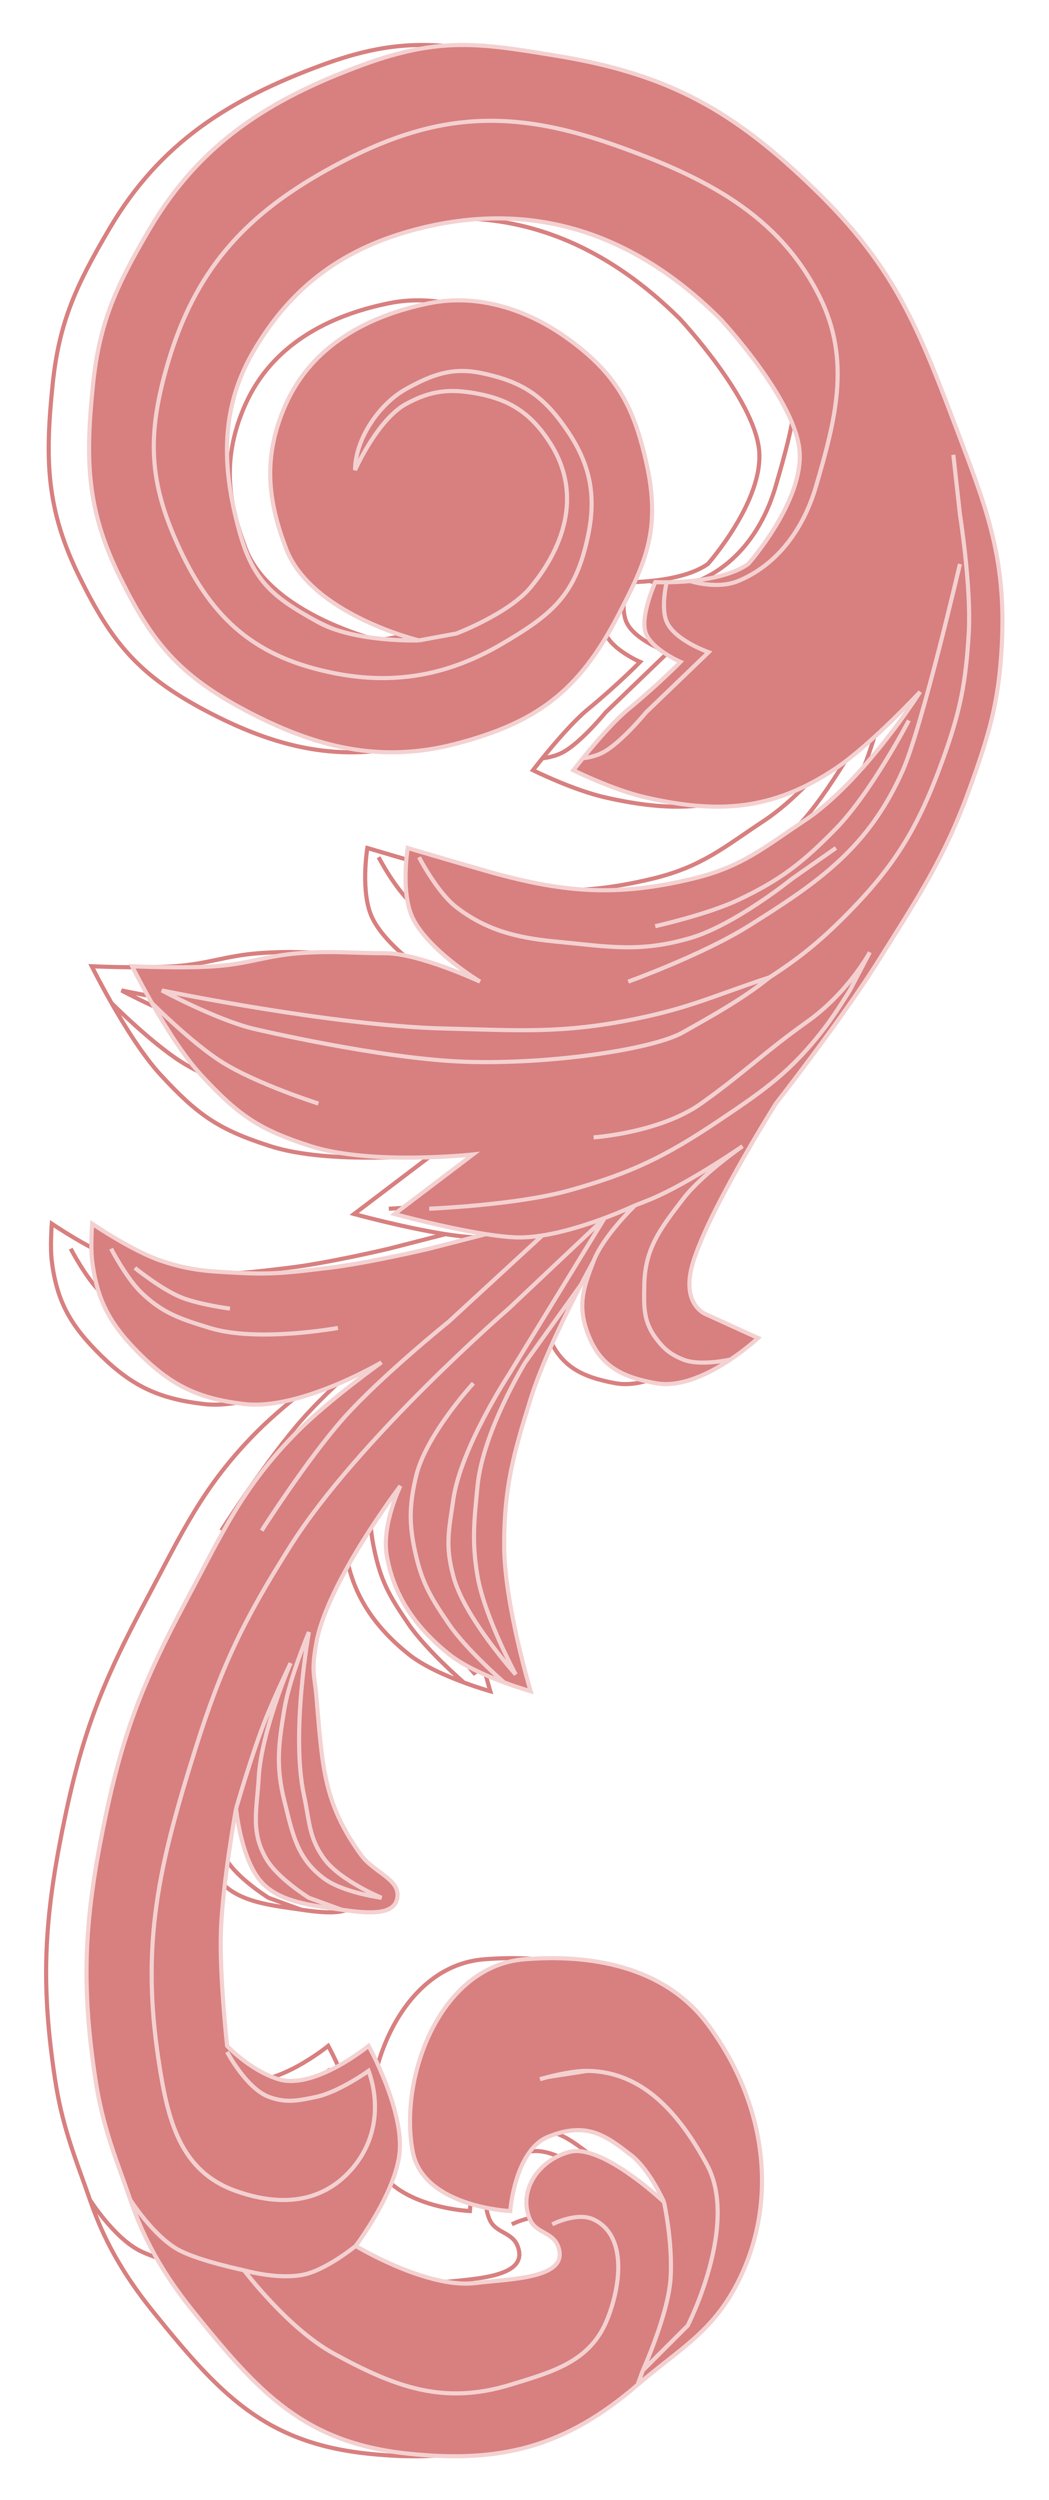 <svg width="254" height="605" viewBox="0 0 254 605" fill="none" xmlns="http://www.w3.org/2000/svg">
<g filter="url(#filter0_d_3628_874)">
<path d="M91.675 150.986C91.675 150.986 76.078 151.531 67.13 146.507C57.655 141.187 51.904 137.679 48.404 125.376C44.239 110.73 43.023 95.894 51.412 81.343C60.731 65.177 73.585 55.891 91.675 51.316C120.517 44.023 144.7 53.356 164.645 73.193C164.645 73.193 182.492 92.27 183.795 104.84C185.063 117.079 171.4 132.49 171.4 132.49C167.719 135.079 162.055 136.176 157.329 136.627M91.675 150.986C91.675 150.986 65.514 144.71 59.465 128.703C55.192 117.399 53.629 106.739 59.465 93.765C65.873 79.517 79.418 72.385 94.133 69.394C106.247 66.932 117.951 71.158 126.796 77.319C139.69 86.299 143.432 94.571 146.28 106.068C150.614 123.57 146.896 131.549 139.69 145.321C130.206 163.445 120.038 170.891 100.723 175.979C82.306 180.829 66.553 176.87 49.723 167.956C33.397 159.309 27.012 151.327 19.352 135.866C11.126 119.262 10.86 107.309 12.762 88.877C14.34 73.589 18.72 64.562 26.515 51.316C38.787 30.464 55.673 19.973 77.802 11.804C96.941 4.739 106.836 6.527 125.077 9.511C152.34 13.971 168.042 22.891 187.825 42.173C206.102 59.988 212.035 73.883 221.061 97.758C228.829 118.305 233.889 130.297 232.808 151.909C232.098 166.116 229.641 174.068 224.785 187.438C218.906 203.629 212.337 213.511 202.508 229.143C193.817 242.966 178.083 263.078 178.083 263.078C178.083 263.078 160.626 290.784 157.669 302.845C155.431 311.973 161.178 314.079 161.178 314.079L173.785 319.809C173.785 319.809 171.073 322.355 167.099 325.016M91.675 150.986L100.723 149.325C100.723 149.325 113.446 144.495 118.72 138.11C127.445 127.547 130.862 114.925 123.521 103.357C119.009 96.248 113.967 92.771 105.687 91.239C99.031 90.008 94.483 90.526 88.54 93.765C81.611 97.54 76.193 109.759 76.193 109.759C76.235 102.255 82.026 93.765 88.54 90.14C94.828 86.641 99.79 84.84 106.697 86.27C114.98 87.986 120.3 90.641 125.442 97.275C132.195 105.988 135.002 114.018 132.667 125.376C129.702 139.795 124.343 144.484 111.632 151.909C98.795 159.409 85.745 161.814 71.163 158.916C52.296 155.166 41.759 146.153 33.666 128.703C26.258 112.728 25.658 101.452 30.923 83.694C37.378 61.92 48.911 48.561 69.105 37.281C92.859 24.012 111.36 21.443 138.383 30.879C161.104 38.813 178.852 48.035 188.684 67.802C196.394 83.304 192.453 97.758 187.825 113.646C184.89 123.72 178.636 132.65 168.927 136.627C163.804 138.726 157.329 136.627 157.329 136.627M143.987 287.719C143.987 287.719 136.31 295.064 133.959 301.185M143.987 287.719C143.987 287.719 146.388 286.809 147.905 286.173C157.104 282.319 170.019 273.393 170.019 273.393C170.019 273.393 160.179 280.198 155.611 286.173C150.205 293.246 146.392 298.047 146.229 306.947C146.135 312.084 145.937 315.679 148.992 319.809C150.948 322.453 152.565 323.776 155.611 325.016C159.766 326.707 167.099 325.016 167.099 325.016M143.987 287.719C143.987 287.719 140.986 289.146 136.638 290.775M133.959 301.185C131.487 307.624 129.966 311.91 132.572 318.791C135.603 326.797 140.958 329.26 148.992 330.752C155.103 331.887 162.1 328.361 167.099 325.016M133.959 301.185C133.959 301.185 122.987 320.853 118.719 334.513C114.509 347.989 112.275 355.972 112.3 370.09C112.326 384.067 118.719 405.3 118.719 405.3C118.719 405.3 115.944 404.528 112.3 403.179M107.877 294.679C97.809 293.114 85.743 289.802 85.743 289.802L104.734 275.399C104.734 275.399 80.102 278.067 65.481 273.393C52.869 269.36 47.904 265.871 38.914 256.15C34.708 251.603 30.26 244.465 27.014 238.771M107.877 294.679C110.483 295.084 112.955 295.372 115.049 295.455C117.084 295.536 119.288 295.354 121.541 294.998M107.877 294.679L94.145 298.203C94.145 298.203 79.384 301.705 69.755 302.845C61.492 303.823 56.793 304.5 48.482 304.071C40.959 303.684 36.557 303.566 29.41 301.185C22.32 298.823 12.539 292.151 12.539 292.151C12.539 292.151 12.107 297.684 12.539 301.185C13.774 311.183 17.272 317.002 24.459 324.06C32.139 331.602 38.708 334.546 49.399 335.797C62.855 337.371 82.592 325.711 82.592 325.711C82.592 325.711 69.93 334.759 62.282 342.425C49.131 355.609 44.153 366.807 35.462 383.11C24.38 403.898 19.675 416.107 15.106 438.859C10.579 461.402 9.917 476.65 13.325 499.193C15.155 511.291 18.622 519.16 21.789 528.407M144.611 573.148C127.151 588.183 111.506 592.224 88.827 589.785C63.836 587.098 52.907 575.045 37.112 555.492C29.506 546.075 24.922 537.554 21.789 528.407M144.611 573.148C154.665 564.49 162.631 560.513 168.783 548.524C179.297 528.035 175.277 504.054 161.402 485.674C150.768 471.586 132.657 468.895 117.116 470.182C96.571 471.884 86.721 499.088 90.174 516.798C92.78 530.169 113.767 531.102 113.767 531.102C113.767 531.102 114.867 516.351 123.01 513.094C132.271 509.389 136.808 512.724 143.046 517.581C147.56 521.095 150.995 528.901 150.995 528.901M144.611 573.148L145.877 569.674M150.995 528.901C146.645 524.931 134.763 514.965 128.061 516.798C120.407 518.892 115.629 526.336 118.535 533.119C119.972 536.472 123.99 536.142 125.321 539.538C128.443 547.507 113.827 547.484 105.332 548.524C93.572 549.962 76.357 539.538 76.357 539.538M150.995 528.901C150.995 528.901 153.15 538.631 152.594 547.353C152.036 556.126 145.877 569.674 145.877 569.674M76.357 539.538C76.357 539.538 86.129 526.564 86.993 516.798C87.915 506.391 79.475 491.124 79.475 491.124C79.475 491.124 66.332 501.878 57.652 499.193C50.732 497.053 45.214 491.124 45.214 491.124C45.214 491.124 43.403 474.576 43.698 463.952C44.029 452.065 47.382 433.725 47.382 433.725M76.357 539.538C76.357 539.538 69.205 545.389 63.661 546.504C57.296 547.784 49.31 545.433 49.31 545.433M47.382 433.725C47.382 433.725 48.472 444.931 52.872 450.685C57.272 456.438 65.768 457.099 72.941 458.17M47.382 433.725C47.382 433.725 51.325 419.996 54.74 411.525C56.825 406.352 60.586 398.495 60.586 398.495C60.586 398.495 53.489 414.968 52.872 426.172C52.446 433.914 50.807 439.257 54.74 445.94C57.491 450.616 65.019 455.287 65.019 455.287L72.941 458.17M157.329 136.627C155.131 136.837 153.135 136.907 151.637 136.922M151.637 136.922C149.942 136.939 148.882 136.887 148.882 136.887C148.882 136.887 145.054 145.378 146.631 149.325C148.198 153.249 154.994 156.188 154.994 156.188C154.994 156.188 149.693 161.613 142.341 167.661C138.742 170.622 134.088 176.118 131.35 179.499M151.637 136.922C151.637 136.922 150.187 143.019 151.637 146.443C153.551 150.966 161.802 153.846 161.802 153.846L146.631 168.429C146.631 168.429 140.551 175.85 136.179 178.123C133.84 179.339 131.35 179.499 131.35 179.499M131.35 179.499C129.95 181.228 129.051 182.404 129.051 182.404C129.051 182.404 138.773 187.226 146.631 188.999C163.942 192.906 177.121 192.324 192.631 181.922C201.083 176.255 213.012 163.445 213.012 163.445C213.012 163.445 199.301 185.196 184.911 194.682C175.378 200.967 170.023 205.74 158.104 208.622C139.194 213.196 126.235 212.033 107.278 206.585C99.549 204.364 88.942 201.223 88.942 201.223C88.942 201.223 87.185 211.955 90.122 218.095C93.913 226.02 106.454 233.567 106.454 233.567C106.454 233.567 91.7 226.691 83.532 226.691C75.364 226.691 70.76 226.054 62.616 226.691C54.635 227.314 50.483 229.252 42.36 229.842C34.529 230.411 22.217 229.842 22.217 229.842C22.217 229.842 24.147 233.744 27.014 238.771M221.061 106.068L222.663 120.548C222.663 120.548 225.453 138.076 224.785 149.325C224.073 161.33 222.704 168.183 218.632 179.499C212.61 196.235 207.044 205.534 194.451 218.095C188.543 223.987 183.571 228.01 176.558 232.53M176.558 232.53C170.061 237.766 162.876 241.723 155.611 245.827C148.346 249.93 123.793 253.61 103.169 252.97C82.601 252.331 51.365 244.909 51.365 244.909C42.346 242.649 29.41 235.697 29.41 235.697C29.41 235.697 70.813 244.261 97.725 244.909C115.809 245.345 126.263 246.219 143.987 242.606C157.611 239.83 163.348 236.867 176.558 232.53ZM222.663 132.49C222.663 132.49 213.483 171.909 208.845 182.404C200.612 201.034 188.682 209.375 171.4 220.152C160.181 227.148 142.341 233.567 142.341 233.567M210.284 170.35C210.284 170.35 201.251 187.721 192.631 196.546C184.629 204.741 179.285 208.93 168.927 213.819C161.503 217.322 148.882 220.152 148.882 220.152M91.675 203.455C91.675 203.455 96.061 211.953 100.723 215.546C107.738 220.952 114.993 222.922 124.398 223.827C137.62 225.098 145.014 226.6 157.329 223.031C168.069 219.918 182.072 208.622 182.072 208.622L192.631 201.223M133.959 271.263C133.959 271.263 149.957 270.174 159.967 263.078C169.977 255.983 175.589 250.419 185.599 243.323C195.609 236.228 200.844 226.454 200.844 226.454L196.022 235.637C196.022 235.637 192.45 241.452 189.787 244.909C181.772 255.315 175.398 259.758 164.49 267.075C151.364 275.88 143.04 279.967 127.801 284.163C115.023 287.681 94.145 288.519 94.145 288.519M130.875 306.947L117.414 325.711C117.414 325.711 107.141 342.418 105.854 355.603C105.069 363.644 104.4 369.06 105.854 377.478C107.549 387.29 115.095 401.243 115.095 401.243C115.095 401.243 102.634 387.457 99.991 377.478C97.994 369.941 98.877 366.587 99.991 358.87C101.79 346.406 113.393 328.726 113.393 328.726L136.638 290.775M136.638 290.775C132.379 292.372 126.827 294.164 121.541 294.998M136.638 290.775L113.393 312.7C113.393 312.7 76.855 344.343 60.586 370.09C49.26 388.015 43.904 399.026 37.541 419.252C28.63 447.579 24.296 466.302 28.645 494.769C30.813 508.958 33.717 521.354 47.228 526.201C57.718 529.964 67.91 529.404 75.299 521.061C81.577 513.972 82.218 504.851 79.475 497.176C79.475 497.176 72.208 502.338 66.799 503.467C62.416 504.382 59.532 505.022 55.333 503.467C49.893 501.452 45.214 492.594 45.214 492.594M104.849 330.752C104.849 330.752 93.305 343.263 90.944 353.353C89.243 360.624 89.251 365.201 90.944 372.474C92.572 379.465 94.868 383.108 98.913 389.037C103.199 395.319 112.3 403.179 112.3 403.179M112.3 403.179C108.003 401.588 102.497 399.193 98.913 396.314C91.032 389.982 85.599 382.436 83.876 372.474C82.581 364.989 87.177 355.603 87.177 355.603C87.177 355.603 69.485 378.84 66.821 393.563C65.546 400.611 66.391 401.406 66.821 406.4C68.288 423.455 68.44 432.185 77.641 444.911C80.729 449.182 87.177 450.779 86.431 455.287C85.758 459.362 80.185 459.251 72.941 458.17M67.322 263.078C67.322 263.078 52.295 258.305 43.868 252.97C36.596 248.366 27.014 238.771 27.014 238.771M121.541 294.998L98.913 315.826C98.913 315.826 82.48 329.075 73.521 339.113C64.728 348.964 53.584 366.421 53.584 366.421M49.31 545.433C49.31 545.433 59.968 559.537 70.95 565.54C85.852 573.686 97.521 578.097 113.767 573.148C124.443 569.896 133.311 567.435 137.373 557.04C140.618 548.732 141.991 536.907 133.916 533.119C129.933 531.25 123.93 534.306 123.93 534.306M49.31 545.433C49.31 545.433 39.084 543.324 33.888 540.721C27.629 537.585 21.789 528.407 21.789 528.407M145.877 569.674L156.746 558.819C156.746 558.819 169.259 534.361 161.402 519.875C154.887 507.863 146.095 497.32 132.43 497.176M132.43 497.176C129.434 497.144 125.407 498.03 123.01 498.638M132.43 497.176L123.01 498.638M120.965 499.193C120.965 499.193 121.769 498.953 123.01 498.638M17.126 298.203C17.126 298.203 20.828 305.334 24.459 308.834C29.698 313.884 34.063 315.237 41.017 317.379C52.602 320.947 72.058 317.379 72.058 317.379M22.881 302.845C22.881 302.845 29.165 307.918 33.867 309.88C38.321 311.738 45.9 312.7 45.9 312.7M82.614 455.287C82.614 455.287 72.66 451.178 68.775 445.94C65.009 440.861 65.164 436.703 63.833 430.521C60.584 415.419 65.019 390.983 65.019 390.983C65.019 390.983 60.34 402.052 59.089 409.566C57.656 418.171 56.974 423.441 59.089 431.904C61.089 439.911 62.124 445.801 68.775 450.685C73.366 454.055 82.614 455.287 82.614 455.287Z" stroke="#D87F7F"/>
<path d="M101.452 150.986C101.452 150.986 85.855 151.531 76.908 146.507C67.433 141.187 61.681 137.679 58.182 125.376C54.016 110.73 52.801 95.894 61.19 81.343C70.509 65.177 83.362 55.891 101.452 51.316C130.294 44.023 154.478 53.356 174.422 73.193C174.422 73.193 192.27 92.27 193.572 104.84C194.841 117.079 181.178 132.49 181.178 132.49C177.496 135.079 171.832 136.176 167.106 136.627C164.908 136.837 162.913 136.907 161.414 136.922C159.719 136.939 158.66 136.887 158.66 136.887C158.66 136.887 154.831 145.378 156.408 149.325C157.975 153.249 164.772 156.188 164.772 156.188C164.772 156.188 159.47 161.613 152.119 167.661C148.52 170.622 143.866 176.118 141.128 179.499C139.727 181.228 138.828 182.404 138.828 182.404C138.828 182.404 148.55 187.226 156.408 188.999C173.72 192.906 186.898 192.324 202.409 181.922C210.86 176.255 222.79 163.445 222.79 163.445C222.79 163.445 209.079 185.196 194.688 194.682C185.155 200.967 179.8 205.74 167.881 208.622C148.971 213.196 136.013 212.033 117.055 206.585C109.327 204.364 98.719 201.223 98.719 201.223C98.719 201.223 96.962 211.955 99.899 218.095C103.691 226.02 116.231 233.567 116.231 233.567C116.231 233.567 101.478 226.691 93.309 226.691C85.141 226.691 80.537 226.054 72.394 226.691C64.412 227.314 60.26 229.252 52.138 229.842C44.306 230.411 31.995 229.842 31.995 229.842C31.995 229.842 33.925 233.744 36.791 238.771C40.038 244.465 44.486 251.603 48.691 256.15C57.682 265.871 62.647 269.36 75.259 273.393C89.879 278.067 114.512 275.399 114.512 275.399L95.52 289.802C95.52 289.802 107.587 293.114 117.654 294.679L103.923 298.203C103.923 298.203 89.161 301.705 79.532 302.845C71.269 303.823 66.57 304.5 58.26 304.071C50.737 303.684 46.334 303.566 39.188 301.185C32.097 298.823 22.316 292.151 22.316 292.151C22.316 292.151 21.884 297.684 22.316 301.185C23.551 311.183 27.049 317.002 34.236 324.06C41.917 331.602 48.485 334.546 59.177 335.797C72.633 337.371 92.369 325.711 92.369 325.711C92.369 325.711 79.707 334.759 72.059 342.425C58.908 355.609 53.931 366.807 45.239 383.11C34.158 403.898 29.453 416.107 24.884 438.859C20.357 461.402 19.694 476.65 23.103 499.193C24.932 511.291 28.399 519.16 31.566 528.407C34.7 537.554 39.283 546.075 46.89 555.492C62.684 575.045 73.614 587.098 98.604 589.785C121.283 592.224 136.928 588.183 154.388 573.148C164.442 564.49 172.408 560.513 178.56 548.524C189.074 528.035 185.054 504.054 171.18 485.674C160.545 471.586 142.434 468.895 126.893 470.182C106.348 471.884 96.499 499.088 99.951 516.798C102.558 530.169 123.545 531.102 123.545 531.102C123.545 531.102 124.645 516.351 132.787 513.094C142.048 509.389 146.585 512.724 152.823 517.581C157.337 521.095 160.772 528.901 160.772 528.901C156.423 524.931 144.54 514.965 137.839 516.798C130.185 518.892 125.406 526.336 128.313 533.119C129.749 536.472 133.767 536.142 135.098 539.538C138.221 547.507 123.604 547.484 115.109 548.524C103.35 549.962 86.134 539.538 86.134 539.538C86.134 539.538 95.906 526.564 96.771 516.798C97.692 506.391 89.252 491.124 89.252 491.124C89.252 491.124 76.109 501.878 67.429 499.193C60.509 497.053 54.991 491.124 54.991 491.124C54.991 491.124 53.18 474.576 53.476 463.952C53.806 452.065 57.159 433.725 57.159 433.725C57.159 433.725 58.25 444.931 62.649 450.685C67.049 456.438 75.545 457.099 82.718 458.17C89.963 459.251 95.535 459.362 96.209 455.287C96.954 450.779 90.506 449.182 87.418 444.911C78.217 432.185 78.065 423.455 76.598 406.4C76.169 401.406 75.323 400.611 76.598 393.563C79.262 378.84 96.954 355.603 96.954 355.603C96.954 355.603 92.358 364.989 93.653 372.474C95.377 382.436 100.809 389.982 108.691 396.314C112.274 399.193 117.78 401.588 122.078 403.179C125.721 404.528 128.496 405.3 128.496 405.3C128.496 405.3 122.103 384.067 122.078 370.09C122.052 355.972 124.286 347.989 128.496 334.513C132.764 320.853 143.737 301.185 143.737 301.185C141.264 307.624 139.744 311.91 142.349 318.791C145.381 326.797 150.735 329.26 158.77 330.752C164.88 331.887 171.877 328.361 176.876 325.016C180.851 322.355 183.563 319.809 183.563 319.809L170.956 314.078C170.956 314.078 165.208 311.973 167.446 302.845C170.403 290.784 187.86 263.078 187.86 263.078C187.86 263.078 203.594 242.966 212.286 229.143C222.115 213.511 228.683 203.629 234.563 187.438C239.418 174.068 241.875 166.116 242.585 151.909C243.666 130.297 238.606 118.305 230.838 97.758C221.812 73.883 215.88 59.988 197.602 42.173C177.819 22.891 162.118 13.971 134.855 9.511C116.613 6.527 106.718 4.739 87.579 11.804C65.45 19.973 48.565 30.464 36.292 51.316C28.497 64.562 24.118 73.589 22.54 88.877C20.637 107.309 20.903 119.262 29.13 135.866C36.79 151.327 43.175 159.309 59.5 167.956C76.33 176.87 92.084 180.829 110.501 175.979C129.815 170.891 139.983 163.445 149.467 145.321C156.674 131.549 160.392 123.57 156.057 106.068C153.209 94.571 149.467 86.299 136.574 77.319C127.728 71.158 116.024 66.932 103.911 69.394C89.195 72.385 75.65 79.517 69.242 93.765C63.406 106.739 64.97 117.399 69.242 128.703C75.292 144.71 101.452 150.986 101.452 150.986Z" fill="#D87F7F"/>
<path d="M101.452 150.986C101.452 150.986 85.855 151.531 76.908 146.507C67.433 141.187 61.681 137.679 58.182 125.376C54.016 110.73 52.801 95.894 61.19 81.343C70.509 65.177 83.362 55.891 101.452 51.316C130.294 44.023 154.478 53.356 174.422 73.193C174.422 73.193 192.27 92.27 193.572 104.84C194.841 117.079 181.178 132.49 181.178 132.49C177.496 135.079 171.832 136.176 167.106 136.627M101.452 150.986C101.452 150.986 75.292 144.71 69.242 128.703C64.97 117.399 63.406 106.739 69.242 93.765C75.65 79.517 89.195 72.385 103.911 69.394C116.024 66.932 127.728 71.158 136.574 77.319C149.467 86.299 153.209 94.571 156.057 106.068C160.392 123.57 156.674 131.549 149.467 145.321C139.983 163.445 129.815 170.891 110.501 175.979C92.084 180.829 76.33 176.87 59.5 167.956C43.175 159.309 36.789 151.327 29.13 135.866C20.903 119.262 20.637 107.309 22.54 88.877C24.118 73.589 28.497 64.562 36.292 51.316C48.565 30.464 65.45 19.973 87.579 11.804C106.718 4.739 116.613 6.527 134.855 9.511C162.118 13.971 177.819 22.891 197.602 42.173C215.88 59.988 221.812 73.883 230.838 97.758C238.606 118.305 243.666 130.297 242.585 151.909C241.875 166.116 239.418 174.068 234.563 187.438C228.683 203.629 222.115 213.511 212.286 229.143C203.594 242.966 187.86 263.078 187.86 263.078C187.86 263.078 170.403 290.784 167.446 302.845C165.208 311.973 170.956 314.079 170.956 314.079L183.563 319.809C183.563 319.809 180.851 322.355 176.876 325.016M101.452 150.986L110.501 149.325C110.501 149.325 123.223 144.495 128.497 138.11C137.222 127.547 140.64 114.925 133.298 103.357C128.787 96.248 123.744 92.771 115.465 91.239C108.809 90.008 104.261 90.526 98.317 93.765C91.388 97.54 85.97 109.759 85.97 109.759C86.012 102.255 91.803 93.765 98.317 90.14C104.605 86.641 109.567 84.84 116.474 86.27C124.757 87.986 130.077 90.641 135.219 97.275C141.972 105.988 144.779 114.018 142.444 125.376C139.479 139.795 134.12 144.484 121.409 151.909C108.572 159.409 95.522 161.814 80.94 158.916C62.074 155.166 51.537 146.153 43.444 128.703C36.035 112.728 35.436 101.452 40.7 83.694C47.155 61.92 58.688 48.561 78.883 37.281C102.637 24.012 121.137 21.443 148.16 30.879C170.881 38.813 188.63 48.035 198.461 67.802C206.171 83.304 202.23 97.758 197.602 113.646C194.667 123.72 188.413 132.65 178.704 136.627C173.581 138.726 167.106 136.627 167.106 136.627M153.765 287.719C153.765 287.719 146.087 295.064 143.737 301.185M153.765 287.719C153.765 287.719 156.165 286.809 157.682 286.173C166.882 282.319 179.796 273.393 179.796 273.393C179.796 273.393 169.956 280.198 165.388 286.173C159.982 293.246 156.169 298.047 156.007 306.947C155.913 312.084 155.714 315.679 158.77 319.809C160.726 322.453 162.342 323.776 165.388 325.016C169.543 326.707 176.876 325.016 176.876 325.016M153.765 287.719C153.765 287.719 150.763 289.146 146.416 290.775M143.737 301.185C141.264 307.624 139.744 311.91 142.349 318.791C145.381 326.797 150.735 329.26 158.77 330.752C164.88 331.887 171.877 328.361 176.876 325.016M143.737 301.185C143.737 301.185 132.764 320.853 128.496 334.513C124.286 347.989 122.052 355.972 122.078 370.09C122.103 384.067 128.496 405.3 128.496 405.3C128.496 405.3 125.721 404.528 122.078 403.179M117.654 294.679C107.587 293.114 95.52 289.802 95.52 289.802L114.512 275.399C114.512 275.399 89.879 278.067 75.259 273.393C62.647 269.36 57.682 265.871 48.691 256.15C44.486 251.603 40.038 244.465 36.791 238.771M117.654 294.679C120.26 295.084 122.732 295.372 124.826 295.455C126.862 295.536 129.066 295.354 131.318 294.998M117.654 294.679L103.923 298.203C103.923 298.203 89.161 301.705 79.532 302.845C71.269 303.823 66.57 304.5 58.26 304.071C50.737 303.684 46.334 303.566 39.188 301.185C32.097 298.823 22.316 292.151 22.316 292.151C22.316 292.151 21.884 297.684 22.316 301.185C23.551 311.183 27.049 317.002 34.236 324.06C41.917 331.602 48.485 334.546 59.177 335.797C72.633 337.371 92.369 325.711 92.369 325.711C92.369 325.711 79.707 334.759 72.059 342.425C58.908 355.609 53.931 366.807 45.239 383.11C34.158 403.898 29.453 416.107 24.884 438.859C20.357 461.402 19.694 476.65 23.103 499.193C24.932 511.291 28.399 519.16 31.566 528.407M154.388 573.148C136.928 588.183 121.283 592.224 98.605 589.785C73.614 587.098 62.684 575.045 46.89 555.492C39.283 546.075 34.7 537.554 31.566 528.407M154.388 573.148C164.442 564.49 172.408 560.513 178.56 548.524C189.074 528.035 185.054 504.054 171.18 485.674C160.545 471.586 142.434 468.895 126.893 470.182C106.348 471.884 96.499 499.088 99.951 516.798C102.558 530.169 123.545 531.102 123.545 531.102C123.545 531.102 124.645 516.351 132.787 513.094C142.048 509.389 146.585 512.724 152.823 517.581C157.337 521.095 160.772 528.901 160.772 528.901M154.388 573.148L155.654 569.674M160.772 528.901C156.423 524.931 144.54 514.965 137.839 516.798C130.185 518.892 125.406 526.336 128.313 533.119C129.749 536.472 133.767 536.142 135.098 539.538C138.221 547.507 123.604 547.484 115.109 548.524C103.35 549.962 86.134 539.538 86.134 539.538M160.772 528.901C160.772 528.901 162.927 538.631 162.372 547.353C161.813 556.126 155.654 569.674 155.654 569.674M86.134 539.538C86.134 539.538 95.906 526.564 96.771 516.798C97.692 506.391 89.252 491.124 89.252 491.124C89.252 491.124 76.109 501.878 67.429 499.193C60.509 497.053 54.991 491.124 54.991 491.124C54.991 491.124 53.18 474.576 53.476 463.952C53.806 452.065 57.159 433.725 57.159 433.725M86.134 539.538C86.134 539.538 78.983 545.389 73.438 546.504C67.074 547.784 59.087 545.433 59.087 545.433M57.159 433.725C57.159 433.725 58.25 444.931 62.649 450.685C67.049 456.438 75.545 457.099 82.718 458.17M57.159 433.725C57.159 433.725 61.102 419.996 64.517 411.525C66.602 406.352 70.363 398.495 70.363 398.495C70.363 398.495 63.266 414.968 62.649 426.172C62.223 433.914 60.585 439.257 64.517 445.94C67.269 450.616 74.797 455.287 74.797 455.287L82.718 458.17M167.106 136.627C164.908 136.837 162.913 136.907 161.414 136.922M161.414 136.922C159.719 136.939 158.66 136.887 158.66 136.887C158.66 136.887 154.831 145.378 156.408 149.325C157.975 153.249 164.772 156.188 164.772 156.188C164.772 156.188 159.47 161.613 152.119 167.661C148.52 170.622 143.866 176.118 141.128 179.499M161.414 136.922C161.414 136.922 159.964 143.019 161.414 146.443C163.329 150.966 171.58 153.846 171.58 153.846L156.408 168.429C156.408 168.429 150.329 175.85 145.956 178.123C143.617 179.339 141.128 179.499 141.128 179.499M141.128 179.499C139.727 181.228 138.828 182.404 138.828 182.404C138.828 182.404 148.55 187.226 156.408 188.999C173.72 192.906 186.898 192.324 202.409 181.922C210.86 176.255 222.79 163.445 222.79 163.445C222.79 163.445 209.079 185.196 194.688 194.682C185.155 200.967 179.8 205.74 167.881 208.622C148.971 213.196 136.013 212.033 117.055 206.585C109.327 204.364 98.719 201.223 98.719 201.223C98.719 201.223 96.962 211.955 99.899 218.095C103.691 226.02 116.231 233.567 116.231 233.567C116.231 233.567 101.478 226.691 93.309 226.691C85.141 226.691 80.537 226.054 72.394 226.691C64.412 227.314 60.26 229.252 52.138 229.842C44.306 230.411 31.995 229.842 31.995 229.842C31.995 229.842 33.925 233.744 36.791 238.771M230.838 106.068L232.44 120.548C232.44 120.548 235.23 138.076 234.563 149.325C233.85 161.33 232.482 168.183 228.41 179.499C222.387 196.235 216.822 205.534 204.228 218.095C198.321 223.987 193.349 228.01 186.335 232.53M186.335 232.53C179.838 237.766 172.653 241.723 165.388 245.827C158.123 249.93 133.571 253.61 112.947 252.97C92.378 252.331 61.143 244.909 61.143 244.909C52.123 242.649 39.188 235.697 39.188 235.697C39.188 235.697 80.59 244.261 107.503 244.909C125.586 245.345 136.04 246.219 153.765 242.606C167.389 239.83 173.125 236.867 186.335 232.53ZM232.44 132.49C232.44 132.49 223.26 171.909 218.622 182.404C210.389 201.034 198.46 209.375 181.178 220.152C169.959 227.148 152.119 233.567 152.119 233.567M220.061 170.35C220.061 170.35 211.028 187.721 202.409 196.546C194.406 204.741 189.062 208.93 178.704 213.819C171.28 217.322 158.66 220.152 158.66 220.152M101.452 203.455C101.452 203.455 105.838 211.953 110.501 215.546C117.515 220.952 124.77 222.922 134.176 223.827C147.397 225.098 154.791 226.6 167.106 223.031C177.846 219.918 191.85 208.622 191.85 208.622L202.409 201.223M143.737 271.263C143.737 271.263 159.734 270.174 169.744 263.078C179.754 255.983 185.366 250.419 195.376 243.323C205.386 236.228 210.622 226.454 210.622 226.454L205.799 235.637C205.799 235.637 202.227 241.452 199.565 244.909C191.549 255.315 185.175 259.758 174.267 267.075C161.141 275.88 152.817 279.967 137.578 284.163C124.801 287.681 103.923 288.519 103.923 288.519M140.652 306.947L127.191 325.711C127.191 325.711 116.918 342.418 115.632 355.603C114.847 363.644 114.177 369.06 115.632 377.478C117.327 387.29 124.872 401.243 124.872 401.243C124.872 401.243 112.411 387.457 109.768 377.478C107.772 369.941 108.654 366.587 109.768 358.87C111.567 346.406 123.17 328.726 123.17 328.726L146.416 290.775M146.416 290.775C142.156 292.372 136.604 294.164 131.318 294.998M146.416 290.775L123.17 312.7C123.17 312.7 86.632 344.343 70.363 370.09C59.037 388.015 53.682 399.026 47.319 419.252C38.407 447.579 34.074 466.302 38.423 494.769C40.59 508.958 43.494 521.354 57.005 526.201C67.495 529.964 77.687 529.404 85.076 521.061C91.355 513.972 91.996 504.851 89.252 497.176C89.252 497.176 81.986 502.338 76.576 503.467C72.193 504.382 69.309 505.022 65.11 503.467C59.671 501.452 54.991 492.594 54.991 492.594M114.626 330.752C114.626 330.752 103.082 343.263 100.721 353.353C99.02 360.624 99.028 365.201 100.721 372.474C102.349 379.465 104.645 383.108 108.691 389.037C112.977 395.319 122.078 403.179 122.078 403.179M122.078 403.179C117.78 401.588 112.274 399.193 108.691 396.314C100.809 389.982 95.377 382.436 93.653 372.474C92.358 364.989 96.954 355.603 96.954 355.603C96.954 355.603 79.262 378.84 76.598 393.563C75.323 400.611 76.169 401.406 76.598 406.4C78.065 423.455 78.217 432.185 87.418 444.911C90.506 449.182 96.954 450.779 96.209 455.287C95.535 459.362 89.963 459.251 82.718 458.17M77.099 263.078C77.099 263.078 62.072 258.305 53.645 252.97C46.373 248.366 36.791 238.771 36.791 238.771M131.318 294.998L108.691 315.826C108.691 315.826 92.258 329.075 83.298 339.113C74.506 348.964 63.362 366.421 63.362 366.421M59.087 545.433C59.087 545.433 69.746 559.537 80.727 565.54C95.629 573.686 107.299 578.097 123.545 573.148C134.221 569.896 143.089 567.435 147.15 557.04C150.395 548.732 151.768 536.907 143.694 533.119C139.71 531.25 133.707 534.306 133.707 534.306M59.087 545.433C59.087 545.433 48.862 543.324 43.665 540.721C37.406 537.585 31.566 528.407 31.566 528.407M155.654 569.674L166.523 558.819C166.523 558.819 179.036 534.361 171.18 519.875C164.665 507.863 155.872 497.32 142.208 497.176M142.208 497.176C139.212 497.144 135.185 498.03 132.787 498.638M142.208 497.176L132.787 498.638M130.742 499.193C130.742 499.193 131.546 498.953 132.787 498.638M26.903 298.203C26.903 298.203 30.605 305.334 34.236 308.834C39.475 313.884 43.84 315.237 50.794 317.379C62.379 320.947 81.835 317.379 81.835 317.379M32.658 302.845C32.658 302.845 38.943 307.918 43.644 309.88C48.099 311.738 55.677 312.7 55.677 312.7M92.391 455.287C92.391 455.287 82.438 451.178 78.553 445.94C74.786 440.861 74.941 436.703 73.611 430.521C70.361 415.419 74.797 390.983 74.797 390.983C74.797 390.983 70.118 402.052 68.866 409.566C67.433 418.171 66.752 423.441 68.866 431.904C70.867 439.911 71.901 445.801 78.553 450.685C83.144 454.055 92.391 455.287 92.391 455.287Z" stroke="#F4D1D1"/>
</g>
<defs>
<filter id="filter0_d_3628_874" x="0.668" y="0.387" width="252.562" height="604.559" filterUnits="userSpaceOnUse" color-interpolation-filters="sRGB">
<feFlood flood-opacity="0" result="BackgroundImageFix"/>
<feColorMatrix in="SourceAlpha" type="matrix" values="0 0 0 0 0 0 0 0 0 0 0 0 0 0 0 0 0 0 127 0" result="hardAlpha"/>
<feOffset dy="4"/>
<feGaussianBlur stdDeviation="5"/>
<feComposite in2="hardAlpha" operator="out"/>
<feColorMatrix type="matrix" values="0 0 0 0 0 0 0 0 0 0 0 0 0 0 0 0 0 0 0.25 0"/>
<feBlend mode="normal" in2="BackgroundImageFix" result="effect1_dropShadow_3628_874"/>
<feBlend mode="normal" in="SourceGraphic" in2="effect1_dropShadow_3628_874" result="shape"/>
</filter>
</defs>
</svg>
